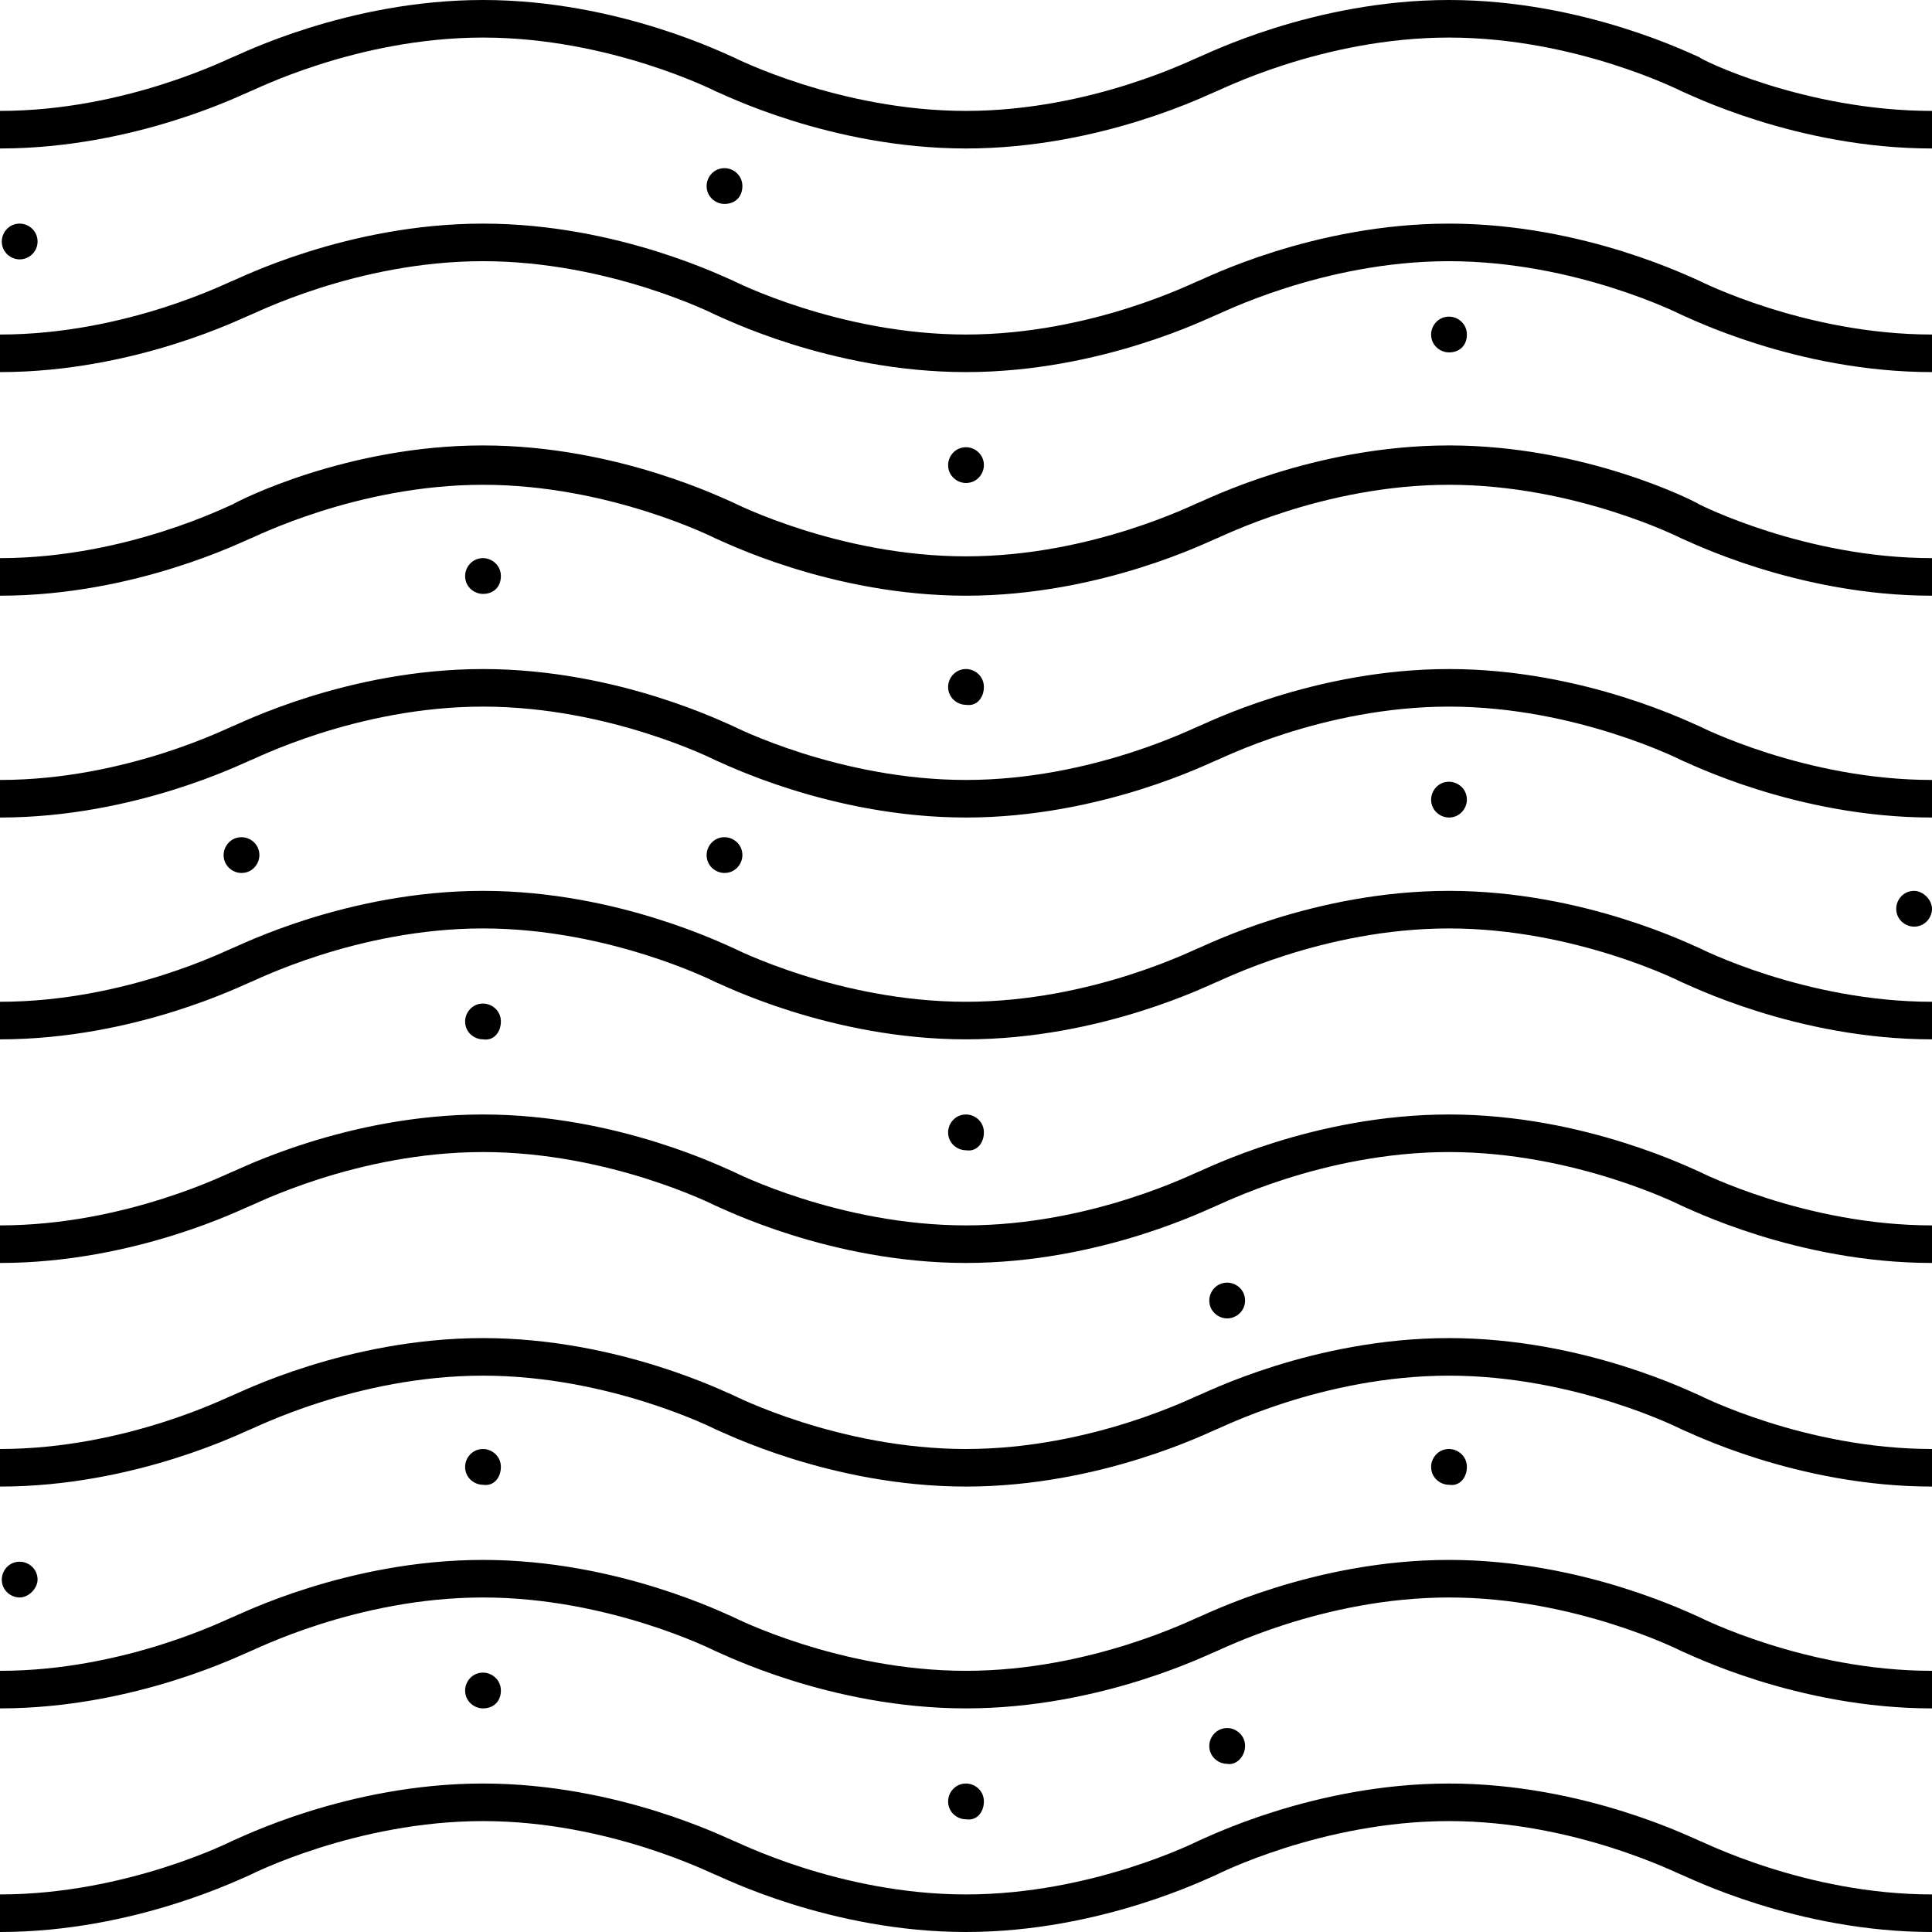 <svg id="Layer_1" xmlns="http://www.w3.org/2000/svg" viewBox="0 0 108 108"><path d="M95 102.9c.1 0 5.9 3 13 3v2.1c-7.6 0-13.7-3.1-14-3.2-.1 0-5.9-3-13-3s-13 3-13 3c-.3.1-6.4 3.2-14 3.2s-13.7-3.1-14-3.2c-.1 0-5.9-3-13-3s-13 3-13 3c-.3.1-6.4 3.2-14 3.2v-2.1c7.1 0 13-3 13-3 .3-.1 6.4-3.2 14-3.2s13.7 3.1 14 3.2c.1 0 5.9 3 13 3s13-3 13-3c.3-.1 6.4-3.2 14-3.2s13.7 3.1 14 3.2zM81 87.2c-7.6 0-13.7 3.1-14 3.2-.1 0-5.9 3-13 3s-13-3-13-3c-.3-.1-6.4-3.2-14-3.2s-13.7 3.1-14 3.2c-.1 0-5.9 3-13 3v2.1c7.6 0 13.7-3.1 14-3.2.1 0 5.9-3 13-3s13 3 13 3c.3.1 6.4 3.2 14 3.2s13.7-3.1 14-3.2c.1 0 5.9-3 13-3s13 3 13 3c.3.1 6.4 3.2 14 3.2v-2.1c-7.1 0-13-3-13-3-.3-.1-6.4-3.2-14-3.2zm0-12.4c-7.6 0-13.7 3.1-14 3.2-.1 0-5.9 3-13 3s-13-3-13-3c-.3-.1-6.4-3.2-14-3.2S13.3 77.9 13 78c-.1 0-5.9 3-13 3v2.1c7.6 0 13.7-3.1 14-3.2.1 0 5.9-3 13-3s13 3 13 3c.3.1 6.4 3.2 14 3.2s13.7-3.1 14-3.2c.1 0 5.9-3 13-3s13 3 13 3c.3.1 6.4 3.2 14 3.2V81c-7.1 0-13-3-13-3-.3-.1-6.4-3.2-14-3.2zm0-12.5c-7.6 0-13.7 3.1-14 3.2-.1 0-5.9 3-13 3s-13-3-13-3c-.3-.1-6.4-3.2-14-3.2s-13.7 3.1-14 3.2c-.1 0-5.9 3-13 3v2.1c7.6 0 13.7-3.1 14-3.2.1 0 5.9-3 13-3s13 3 13 3c.3.1 6.4 3.2 14 3.2s13.7-3.1 14-3.2c.1 0 5.9-3 13-3s13 3 13 3c.3.1 6.4 3.2 14 3.2v-2.1c-7.1 0-13-3-13-3-.3-.1-6.4-3.2-14-3.2zm0-12.5c-7.6 0-13.7 3.1-14 3.2-.1 0-5.9 3-13 3s-13-3-13-3c-.3-.1-6.4-3.2-14-3.2S13.3 52.9 13 53c-.1 0-5.9 3-13 3v2.1c7.6 0 13.7-3.1 14-3.2.1 0 5.9-3 13-3s13 3 13 3c.3.1 6.4 3.2 14 3.2s13.7-3.1 14-3.2c.1 0 5.9-3 13-3s13 3 13 3c.3.1 6.4 3.2 14 3.2V56c-7.1 0-13-3-13-3-.3-.1-6.4-3.2-14-3.2zm0-12.4c-7.6 0-13.7 3.1-14 3.2-.1 0-5.9 3-13 3s-13-3-13-3c-.3-.1-6.4-3.2-14-3.2s-13.7 3.1-14 3.2c-.1 0-5.9 3-13 3v2.1c7.6 0 13.7-3.1 14-3.2.1 0 5.9-3 13-3s13 3 13 3c.3.1 6.4 3.2 14 3.2s13.7-3.1 14-3.2c.1 0 5.9-3 13-3s13 3 13 3c.3.1 6.4 3.2 14 3.2v-2.1c-7.1 0-13-3-13-3-.3-.1-6.4-3.2-14-3.2zm0-12.5c-7.6 0-13.7 3.1-14 3.2-.1 0-5.9 3-13 3s-13-3-13-3c-.3-.1-6.4-3.2-14-3.2S13.3 28 13 28.2c-.1 0-5.9 3-13 3v2.1c7.6 0 13.7-3.1 14-3.2.1 0 5.9-3 13-3s13 3 13 3c.3.1 6.4 3.2 14 3.2s13.7-3.1 14-3.2c.1 0 5.9-3 13-3s13 3 13 3c.3.1 6.4 3.2 14 3.2v-2.1c-7.1 0-13-3-13-3-.3-.2-6.4-3.3-14-3.3zm0-12.4c-7.6 0-13.7 3.1-14 3.2-.1 0-5.9 3-13 3s-13-3-13-3c-.3-.1-6.4-3.2-14-3.2s-13.7 3.1-14 3.2c-.1 0-5.9 3-13 3v2.1c7.6 0 13.7-3.1 14-3.2.1 0 5.9-3 13-3s13 3 13 3c.3.1 6.4 3.2 14 3.2s13.7-3.1 14-3.2c.1 0 5.9-3 13-3s13 3 13 3c.3.1 6.4 3.2 14 3.2v-2.1c-7.1 0-13-3-13-3-.3-.1-6.4-3.2-14-3.2zm14-9.3C94.7 3.1 88.6 0 81 0S67.3 3.1 67 3.2c-.1 0-5.9 3-13 3s-13-3-13-3C40.7 3.1 34.6 0 27 0S13.3 3.1 13 3.2c-.1 0-5.9 3-13 3v2.1c7.6 0 13.7-3.1 14-3.2.1 0 5.9-3 13-3s13 3 13 3c.3.1 6.4 3.2 14 3.2s13.7-3.1 14-3.2c.1 0 5.9-3 13-3s13 3 13 3c.3.1 6.4 3.2 14 3.2V6.2c-7.1 0-13-2.9-13-3zM82 44.7c0-.6-.5-1-1-1-.6 0-1 .5-1 1 0 .6.5 1 1 1 .6 0 1-.5 1-1zm0-26c0-.6-.5-1-1-1-.6 0-1 .5-1 1 0 .6.5 1 1 1 .6 0 1-.4 1-1zM28 57.1c0-.6-.5-1-1-1-.6 0-1 .5-1 1 0 .6.5 1 1 1 .6.1 1-.4 1-1zm27 6.2c0-.6-.5-1-1-1-.6 0-1 .5-1 1 0 .6.5 1 1 1 .6.1 1-.4 1-1zM28 94.5c0-.6-.5-1-1-1-.6 0-1 .5-1 1 0 .6.5 1 1 1 .6 0 1-.4 1-1zM82 82c0-.6-.5-1-1-1-.6 0-1 .5-1 1 0 .6.5 1 1 1 .6.1 1-.4 1-1zM2.1 88.3c0-.6-.5-1-1-1-.6 0-1 .5-1 1 0 .6.5 1 1 1s1-.5 1-1zm0-74.8c0-.6-.5-1-1-1-.6 0-1 .5-1 1 0 .6.5 1 1 1s1-.4 1-1zM55 26c0-.6-.5-1-1-1-.6 0-1 .5-1 1 0 .6.5 1 1 1 .6 0 1-.5 1-1zm0 12.4c0-.6-.5-1-1-1-.6 0-1 .5-1 1 0 .6.5 1 1 1 .6.1 1-.4 1-1zm-27-6.2c0-.6-.5-1-1-1-.6 0-1 .5-1 1 0 .6.5 1 1 1 .6 0 1-.4 1-1zm13.5 15.6c0-.6-.5-1-1-1-.6 0-1 .5-1 1 0 .6.5 1 1 1 .6 0 1-.5 1-1zm-27 0c0-.6-.5-1-1-1-.6 0-1 .5-1 1 0 .6.5 1 1 1 .6 0 1-.5 1-1zm55.1 24.9c0-.6-.5-1-1-1-.6 0-1 .5-1 1 0 .6.5 1 1 1s1-.4 1-1zM107 49.8c-.6 0-1 .5-1 1 0 .6.5 1 1 1 .6 0 1-.5 1-1s-.5-1-1-1zM69.6 97.6c0-.6-.5-1-1-1-.6 0-1 .5-1 1 0 .6.5 1 1 1 .5.1 1-.4 1-1zM55 100.7c0-.6-.5-1-1-1-.6 0-1 .5-1 1 0 .6.5 1 1 1 .6.1 1-.4 1-1zM28 82c0-.6-.5-1-1-1-.6 0-1 .5-1 1 0 .6.5 1 1 1 .6.1 1-.4 1-1zm13.5-71.6c0-.6-.5-1-1-1-.6 0-1 .5-1 1 0 .6.5 1 1 1 .6 0 1-.4 1-1z"/></svg>